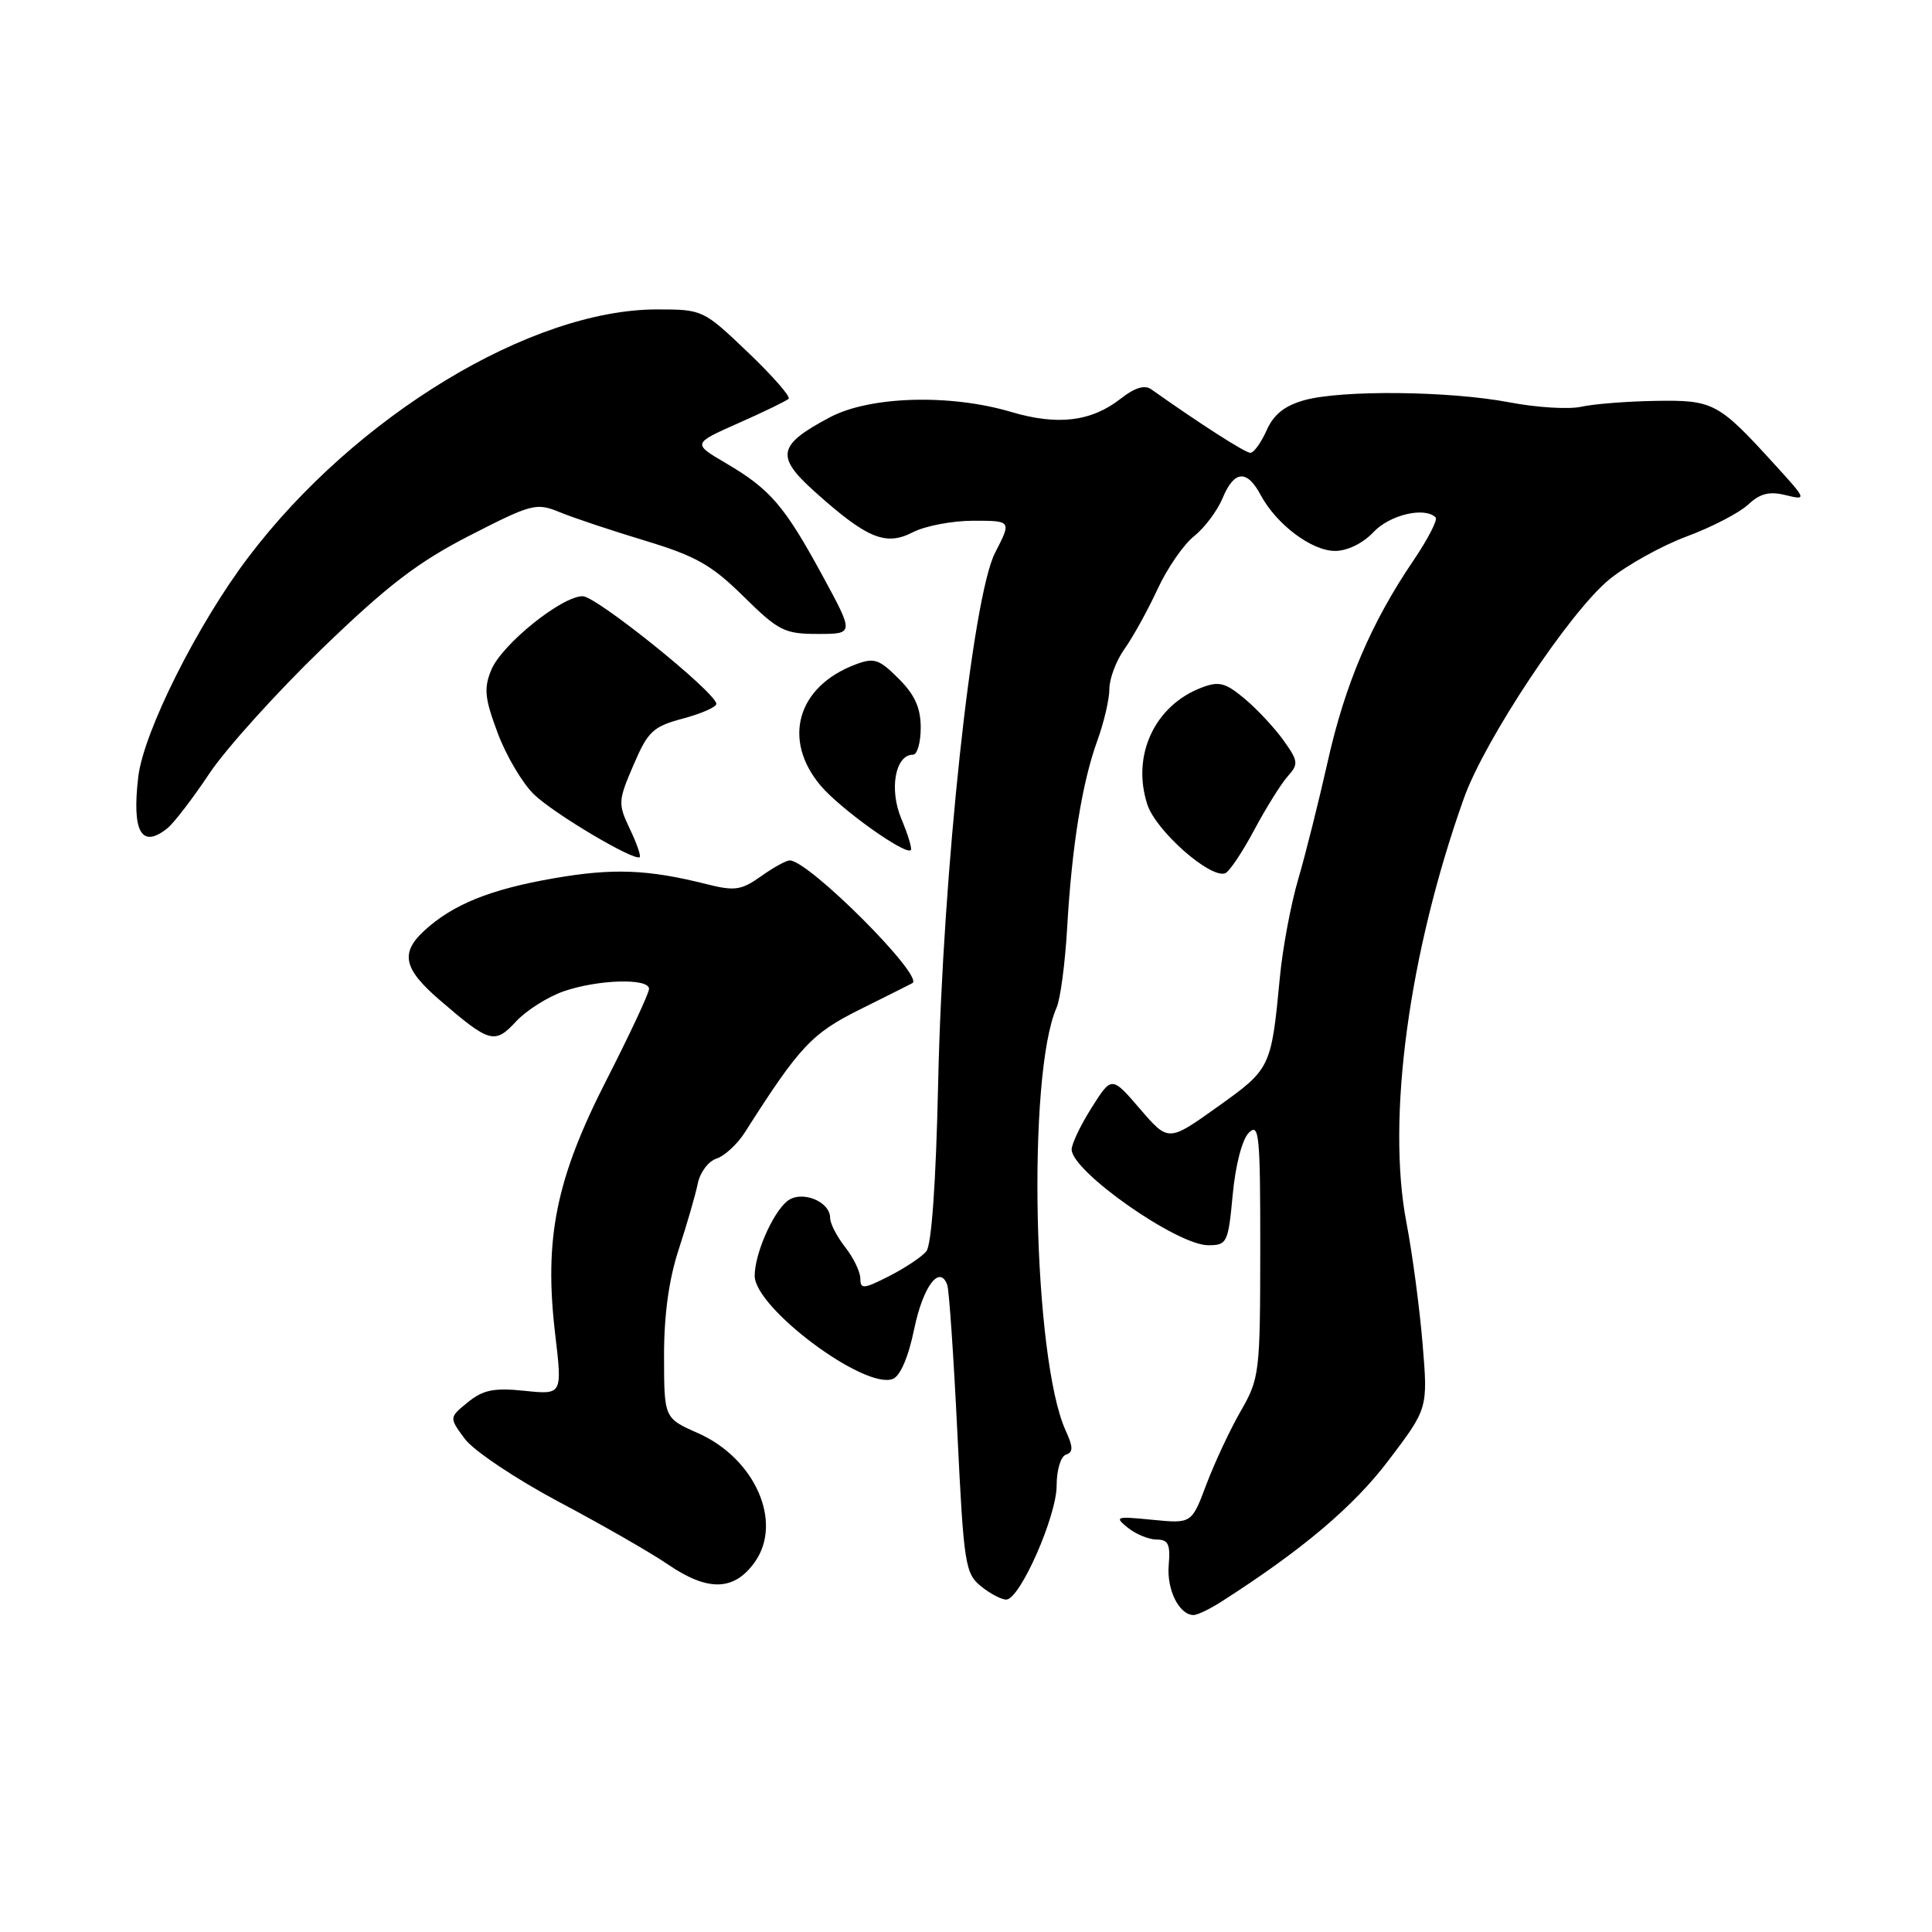 <?xml version="1.0" encoding="UTF-8" standalone="no"?>
<!DOCTYPE svg PUBLIC "-//W3C//DTD SVG 1.1//EN" "http://www.w3.org/Graphics/SVG/1.1/DTD/svg11.dtd" >
<svg xmlns="http://www.w3.org/2000/svg" xmlns:xlink="http://www.w3.org/1999/xlink" version="1.1" viewBox="0 0 256 256">
 <g >
 <path fill="currentColor"
d=" M 161.79 212.26 C 172.54 205.39 179.38 199.61 184.01 193.48 C 189.21 186.62 189.21 186.62 188.50 178.06 C 188.11 173.35 187.15 166.12 186.36 162.00 C 183.71 148.20 186.68 126.27 193.97 105.78 C 196.73 98.03 208.01 81.05 213.24 76.78 C 215.58 74.87 220.20 72.31 223.50 71.08 C 226.80 69.86 230.45 67.96 231.62 66.88 C 233.22 65.38 234.45 65.07 236.62 65.61 C 239.45 66.30 239.42 66.22 235.03 61.41 C 227.68 53.34 227.00 52.99 219.34 53.12 C 215.58 53.18 211.15 53.53 209.50 53.90 C 207.85 54.26 203.57 54.00 200.00 53.31 C 192.05 51.80 177.80 51.65 172.82 53.03 C 170.22 53.76 168.76 54.92 167.83 57.03 C 167.10 58.66 166.14 60.00 165.68 60.00 C 164.99 60.00 159.08 56.21 152.54 51.58 C 151.67 50.97 150.35 51.37 148.52 52.81 C 144.62 55.87 140.15 56.42 133.97 54.58 C 125.87 52.18 115.28 52.49 109.99 55.28 C 103.02 58.97 102.72 60.46 107.99 65.18 C 114.90 71.37 117.36 72.38 120.95 70.53 C 122.57 69.69 126.18 69.00 128.97 69.00 C 134.04 69.00 134.04 69.00 131.85 73.25 C 128.83 79.13 124.93 115.39 124.31 143.49 C 124.02 156.70 123.44 164.97 122.74 165.81 C 122.13 166.55 119.92 168.02 117.82 169.09 C 114.44 170.81 114.00 170.85 114.00 169.43 C 114.00 168.54 113.10 166.67 112.00 165.27 C 110.90 163.87 110.00 162.13 110.00 161.40 C 110.00 159.15 106.13 157.65 104.28 159.18 C 102.34 160.79 100.00 166.18 100.00 169.05 C 100.00 173.30 114.53 184.16 118.30 182.72 C 119.29 182.33 120.37 179.83 121.14 176.08 C 122.31 170.44 124.52 167.50 125.52 170.27 C 125.76 170.95 126.37 179.80 126.86 189.94 C 127.70 207.26 127.89 208.50 129.99 210.19 C 131.22 211.19 132.73 211.98 133.36 211.95 C 135.18 211.86 140.03 200.85 140.01 196.83 C 140.01 194.80 140.55 192.98 141.24 192.75 C 142.22 192.43 142.21 191.76 141.21 189.57 C 136.88 180.06 136.07 142.35 140.01 133.50 C 140.50 132.40 141.13 127.67 141.40 123.00 C 142.02 112.14 143.39 103.66 145.41 98.12 C 146.28 95.72 147.00 92.64 147.00 91.28 C 147.00 89.92 147.90 87.54 149.00 85.99 C 150.11 84.44 152.07 80.89 153.37 78.09 C 154.66 75.29 156.85 72.12 158.23 71.04 C 159.60 69.95 161.29 67.70 161.99 66.03 C 163.53 62.31 165.22 62.17 167.05 65.60 C 169.14 69.49 173.80 73.00 176.90 73.00 C 178.54 73.00 180.60 71.99 182.00 70.50 C 184.15 68.21 188.79 67.12 190.23 68.56 C 190.53 68.87 189.20 71.45 187.26 74.31 C 181.68 82.53 178.22 90.65 175.92 100.95 C 174.74 106.20 172.99 113.20 172.02 116.50 C 171.05 119.80 169.95 125.65 169.59 129.50 C 168.44 141.53 168.39 141.62 161.33 146.66 C 154.82 151.31 154.82 151.31 151.06 146.94 C 147.30 142.57 147.30 142.57 144.65 146.77 C 143.19 149.07 142.00 151.57 142.00 152.31 C 142.00 155.21 155.96 165.00 160.09 165.00 C 162.59 165.00 162.74 164.70 163.34 158.31 C 163.70 154.39 164.59 150.98 165.48 150.09 C 166.84 148.73 167.00 150.36 166.99 165.54 C 166.98 181.94 166.89 182.65 164.39 187.00 C 162.97 189.47 160.93 193.84 159.85 196.70 C 157.90 201.89 157.90 201.89 152.70 201.38 C 147.85 200.90 147.63 200.97 149.44 202.43 C 150.51 203.29 152.23 204.00 153.27 204.00 C 154.80 204.00 155.10 204.63 154.86 207.39 C 154.58 210.65 156.25 214.00 158.16 214.00 C 158.66 214.00 160.29 213.22 161.79 212.26 Z  M 100.01 206.99 C 103.78 201.69 100.05 193.24 92.47 189.89 C 88.00 187.91 88.00 187.91 87.99 179.70 C 87.98 174.22 88.63 169.51 89.95 165.50 C 91.03 162.20 92.16 158.29 92.46 156.82 C 92.76 155.34 93.87 153.86 94.94 153.52 C 96.00 153.18 97.69 151.62 98.69 150.06 C 105.96 138.63 107.56 136.93 114.00 133.73 C 117.57 131.95 120.68 130.40 120.90 130.27 C 122.48 129.35 107.19 114.04 104.65 114.01 C 104.19 114.00 102.47 114.95 100.84 116.11 C 98.24 117.96 97.36 118.09 93.69 117.17 C 85.81 115.18 81.20 115.01 73.26 116.40 C 64.95 117.85 60.02 119.84 56.25 123.29 C 53.00 126.27 53.45 128.37 58.25 132.50 C 64.88 138.22 65.55 138.40 68.37 135.36 C 69.72 133.90 72.56 132.10 74.67 131.36 C 79.23 129.78 86.00 129.58 86.00 131.03 C 86.00 131.60 83.47 137.02 80.38 143.07 C 73.66 156.21 72.06 164.13 73.57 176.83 C 74.51 184.81 74.51 184.81 69.51 184.29 C 65.46 183.87 64.02 184.16 62.00 185.80 C 59.50 187.83 59.50 187.83 61.60 190.67 C 62.77 192.23 68.35 195.97 74.10 199.03 C 79.82 202.06 86.29 205.78 88.48 207.28 C 93.80 210.92 97.27 210.83 100.01 206.99 Z  M 166.19 109.98 C 167.78 107.00 169.79 103.79 170.65 102.84 C 172.07 101.26 172.03 100.84 170.09 98.13 C 168.93 96.50 166.62 94.01 164.96 92.62 C 162.38 90.45 161.53 90.23 159.22 91.11 C 152.98 93.48 149.90 100.14 152.04 106.63 C 153.19 110.10 160.31 116.40 162.33 115.72 C 162.86 115.55 164.60 112.96 166.19 109.98 Z  M 83.44 109.80 C 81.88 106.51 81.90 106.11 83.94 101.37 C 85.86 96.89 86.52 96.27 90.54 95.20 C 92.99 94.54 94.96 93.67 94.92 93.25 C 94.74 91.65 79.02 79.00 77.21 79.00 C 74.42 79.00 66.50 85.38 65.10 88.76 C 64.09 91.20 64.22 92.52 65.95 97.14 C 67.08 100.16 69.25 103.82 70.76 105.27 C 73.47 107.87 84.14 114.19 84.77 113.57 C 84.94 113.39 84.35 111.69 83.44 109.80 Z  M 119.43 108.49 C 117.79 104.57 118.63 100.00 120.98 100.00 C 121.54 100.00 122.00 98.39 122.00 96.42 C 122.00 93.80 121.22 92.06 119.07 89.92 C 116.47 87.32 115.83 87.11 113.32 88.06 C 105.63 90.98 103.62 98.01 108.73 104.09 C 111.32 107.17 119.98 113.36 120.69 112.64 C 120.88 112.46 120.31 110.59 119.43 108.49 Z  M 22.18 109.75 C 23.04 109.06 25.54 105.80 27.74 102.50 C 29.94 99.20 36.67 91.75 42.68 85.94 C 51.39 77.53 55.39 74.47 62.26 70.95 C 70.50 66.73 71.06 66.59 74.20 67.88 C 76.02 68.63 81.10 70.32 85.50 71.65 C 92.21 73.68 94.31 74.87 98.53 79.04 C 103.16 83.60 103.95 84.00 108.37 84.00 C 113.18 84.00 113.18 84.00 108.97 76.25 C 103.95 67.02 102.05 64.81 96.18 61.37 C 91.75 58.77 91.75 58.77 97.86 56.06 C 101.23 54.57 104.21 53.12 104.50 52.84 C 104.78 52.55 102.34 49.77 99.08 46.66 C 93.20 41.05 93.10 41.00 87.06 41.00 C 70.38 41.00 47.10 55.11 32.93 73.80 C 26.18 82.70 19.03 96.96 18.32 102.94 C 17.46 110.24 18.74 112.51 22.18 109.75 Z "/>
</g>
</svg>